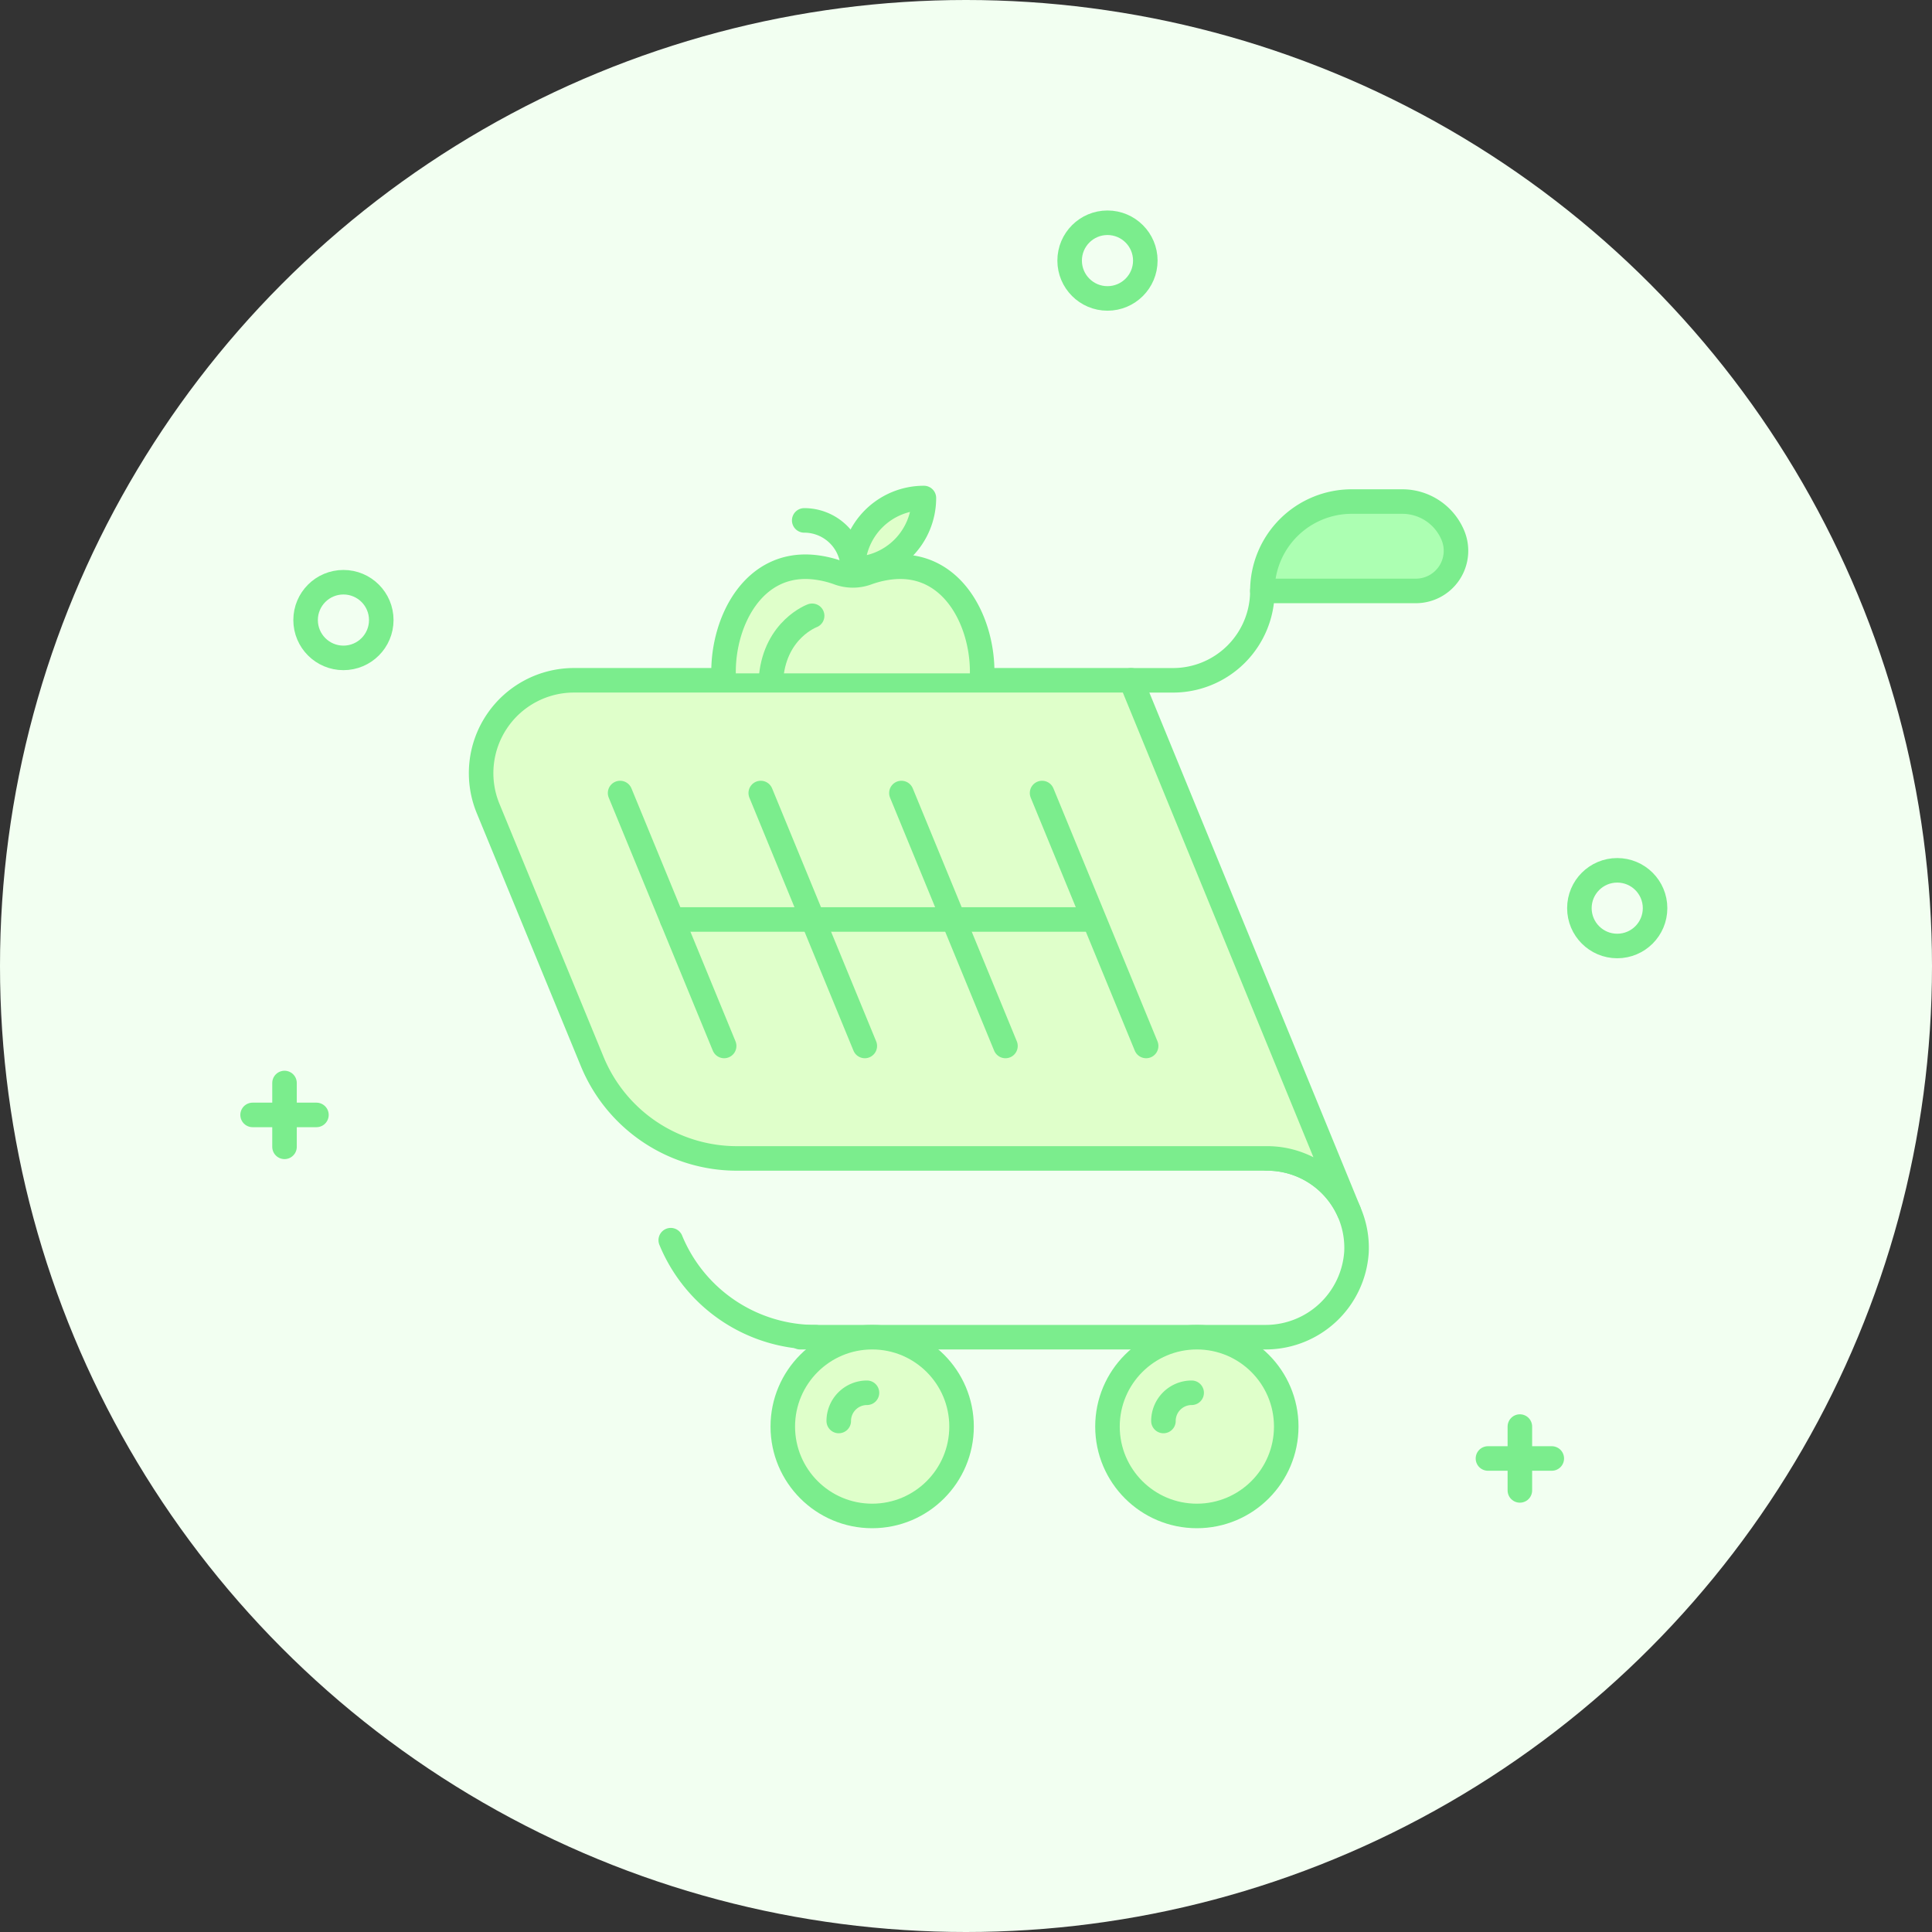 <svg xmlns="http://www.w3.org/2000/svg" width="315" height="315" viewBox="0 0 315 315">
  <rect x="0" y="0" width="315" height="315" fill="#333333" stroke="none"/>
  <g id="graphic-onboarding" transform="translate(1531.335 -288.772)">
    <circle id="circle" cx="157.5" cy="157.5" r="157.5" transform="translate(-1531.335 288.772)" fill="#f2fff1"/>
    <g id="cross-1">
      <line id="line" y2="10.409" transform="translate(-1484.947 465.347)" fill="none" stroke="#7bed8d" stroke-linecap="round" stroke-linejoin="round" stroke-width="4"/>
      <line id="line-2" data-name="line" x1="10.409" transform="translate(-1490.151 470.552)" fill="none" stroke="#7bed8d" stroke-linecap="round" stroke-linejoin="round" stroke-width="4"/>
    </g>
    <g id="cross-2">
      <line id="line-3" data-name="line" y2="10.409" transform="translate(-1283.53 521.364)" fill="none" stroke="#7bed8d" stroke-linecap="round" stroke-linejoin="round" stroke-width="4"/>
      <line id="line-4" data-name="line" x1="10.409" transform="translate(-1288.735 526.568)" fill="none" stroke="#7bed8d" stroke-linecap="round" stroke-linejoin="round" stroke-width="4"/>
    </g>
    <g id="cross-3" transform="translate(-130 40)" opacity="0">
      <line id="line-5" data-name="line" y2="10.409" transform="translate(-1283.53 521.364)" fill="none" stroke="#7bed8d" stroke-linecap="round" stroke-linejoin="round" stroke-width="4"/>
      <line id="line-6" data-name="line" x1="10.409" transform="translate(-1288.735 526.568)" fill="none" stroke="#7bed8d" stroke-linecap="round" stroke-linejoin="round" stroke-width="4"/>
    </g>
    <circle id="ellipse-1" cx="6.169" cy="6.169" r="6.169" transform="translate(-1481.509 383.699)" fill="none" stroke="#7bed8d" stroke-linecap="round" stroke-linejoin="round" stroke-width="4"/>
    <circle id="ellipse-3" cx="6.169" cy="6.169" r="6.169" transform="translate(-1273.825 430.672)" fill="none" stroke="#7bed8d" stroke-linecap="round" stroke-linejoin="round" stroke-width="4"/>
    <circle id="ellipse-2" cx="6.169" cy="6.169" r="6.169" transform="translate(-1356.937 325.091)" fill="none" stroke="#7bed8d" stroke-linecap="round" stroke-linejoin="round" stroke-width="4"/>
    <g id="like" transform="translate(-441.196 103.158)" opacity="0">
      <path id="path" d="M-911.522,282.614h-42.215a17.257,17.257,0,0,0-17.237,17.237v23.655a17.257,17.257,0,0,0,17.237,17.237h10.643l10.465,9.057,10.464-9.057h10.643a17.257,17.257,0,0,0,17.237-17.237V299.851A17.257,17.257,0,0,0-911.522,282.614Z" fill="#f2fff1" stroke="#7bed8d" stroke-linecap="round" stroke-linejoin="round" stroke-width="4"/>
      <path id="path-2" data-name="path" d="M-916.673,305.135a8.259,8.259,0,0,0-7.745-5.791,7.95,7.95,0,0,0-5.641,2.372h0a13.171,13.171,0,0,0-2.57,3.224,13.188,13.188,0,0,0-2.571-3.224h0a7.95,7.95,0,0,0-5.641-2.372,8.259,8.259,0,0,0-7.745,5.791c-3.191,8.942,9.443,18.671,14.206,21.953a3.086,3.086,0,0,0,3.5,0C-926.116,323.806-913.482,314.077-916.673,305.135Z" transform="translate(0 100)" fill="#acffb2" stroke="#7bed8d" stroke-linecap="round" stroke-linejoin="round" stroke-width="4"/>
    </g>
    <g id="cart">
      <path id="path-3" data-name="path" d="M-1400.882,506.791h75.744a14.844,14.844,0,0,0,14.968-13.869,14.573,14.573,0,0,0-14.556-15.277" fill="none" stroke="#7bed8d" stroke-linecap="round" stroke-linejoin="round" stroke-width="4"/>
      <path id="path-4" data-name="path" d="M-1311.4,486.3c0,.011.01.021.01.031,0-.01-.01-.02-.01-.031l-35.523-86.612h-90.831a15.141,15.141,0,0,0-14,20.9l16.968,41.237a25.519,25.519,0,0,0,23.6,15.821h86.459A14.583,14.583,0,0,1-1311.4,486.3Z" fill="#dfffca" stroke="#7bed8d" stroke-linecap="round" stroke-linejoin="round" stroke-width="4"/>
      <path id="path-5" data-name="path" d="M-1398.365,506.791a25.53,25.53,0,0,1-23.609-15.816" fill="none" stroke="#7bed8d" stroke-linecap="round" stroke-linejoin="round" stroke-width="4"/>
      <path id="path-6" data-name="path" d="M-1325.513,385.12a14.573,14.573,0,0,1-14.573,14.573h-6.839" fill="none" stroke="#7bed8d" stroke-linecap="round" stroke-linejoin="round" stroke-width="4"/>
      <circle id="ellipse" cx="14.573" cy="14.573" r="14.573" transform="translate(-1403.706 506.791)" fill="#dfffca" stroke="#7bed8d" stroke-linecap="round" stroke-linejoin="round" stroke-width="4"/>
      <path id="path-7" data-name="path" d="M-1394.582,520.454a4.6,4.6,0,0,1,4.6-4.6" fill="none" stroke="#7bed8d" stroke-linecap="round" stroke-linejoin="round" stroke-width="4"/>
      <line id="line-7" data-name="line" x2="16.966" y2="41.241" transform="translate(-1430.233 418.069)" fill="none" stroke="#7bed8d" stroke-linecap="round" stroke-linejoin="round" stroke-width="4"/>
      <line id="line-8" data-name="line" x2="16.966" y2="41.241" transform="translate(-1407.3 418.069)" fill="none" stroke="#7bed8d" stroke-linecap="round" stroke-linejoin="round" stroke-width="4"/>
      <line id="line-9" data-name="line" x2="16.966" y2="41.241" transform="translate(-1384.366 418.069)" fill="none" stroke="#7bed8d" stroke-linecap="round" stroke-linejoin="round" stroke-width="4"/>
      <line id="line-10" data-name="line" x2="16.966" y2="41.241" transform="translate(-1361.432 418.069)" fill="none" stroke="#7bed8d" stroke-linecap="round" stroke-linejoin="round" stroke-width="4"/>
      <path id="path-8" data-name="path" d="M-1454.6,486.44" fill="none" stroke="#7bed8d" stroke-linecap="round" stroke-linejoin="round" stroke-width="8"/>
      <line id="line-11" data-name="line" x2="67.543" transform="translate(-1421.75 438.69)" fill="none" stroke="#7bed8d" stroke-linecap="round" stroke-linejoin="round" stroke-width="4"/>
      <path id="path-9" data-name="path" d="M-1294.438,376.082a8.935,8.935,0,0,0-8.263-5.535h-8.239a14.573,14.573,0,0,0-14.573,14.573h25.02a6.548,6.548,0,0,0,6.055-9.038Z" fill="#acffb2" stroke="#7bed8d" stroke-linecap="round" stroke-linejoin="round" stroke-width="4"/>
      <circle id="ellipse-2-2" data-name="ellipse" cx="14.573" cy="14.573" r="14.573" transform="translate(-1350.768 506.791)" fill="#dfffca" stroke="#7bed8d" stroke-linecap="round" stroke-linejoin="round" stroke-width="4"/>
      <path id="Path_943" data-name="Path 943" d="M-1341.644,520.454a4.6,4.6,0,0,1,4.6-4.6" fill="none" stroke="#7bed8d" stroke-linecap="round" stroke-linejoin="round" stroke-width="4"/>
    </g>
    <g id="icon-apple">
      <path id="path-10" data-name="path" d="M-1371.2,398.563c.105-8.518-4.914-18.4-14.843-17.307a16.822,16.822,0,0,0-3.89.913,6.807,6.807,0,0,1-4.7,0,16.815,16.815,0,0,0-3.889-.913c-9.93-1.1-14.948,8.789-14.843,17.307" fill="#dfffca" stroke="#7bed8d" stroke-linecap="round" stroke-linejoin="round" stroke-width="4"/>
      <path id="path-11" data-name="path" d="M-1392.281,381.551a7.927,7.927,0,0,0-7.931-7.932" fill="none" stroke="#7bed8d" stroke-linecap="round" stroke-linejoin="round" stroke-width="4"/>
      <path id="path-12" data-name="path" d="M-1380.7,369.97a11.574,11.574,0,0,1-11.581,11.581A11.575,11.575,0,0,1-1380.7,369.97Z" fill="#dfffca" stroke="#7bed8d" stroke-linecap="round" stroke-linejoin="round" stroke-width="4"/>
      <path id="path-13" data-name="path" d="M-1398.921,389.172s-5.919,2.167-6.679,9.917" fill="#dfffca" stroke="#7bed8d" stroke-linecap="round" stroke-linejoin="round" stroke-width="4"/>
    </g>
  </g>
</svg>

